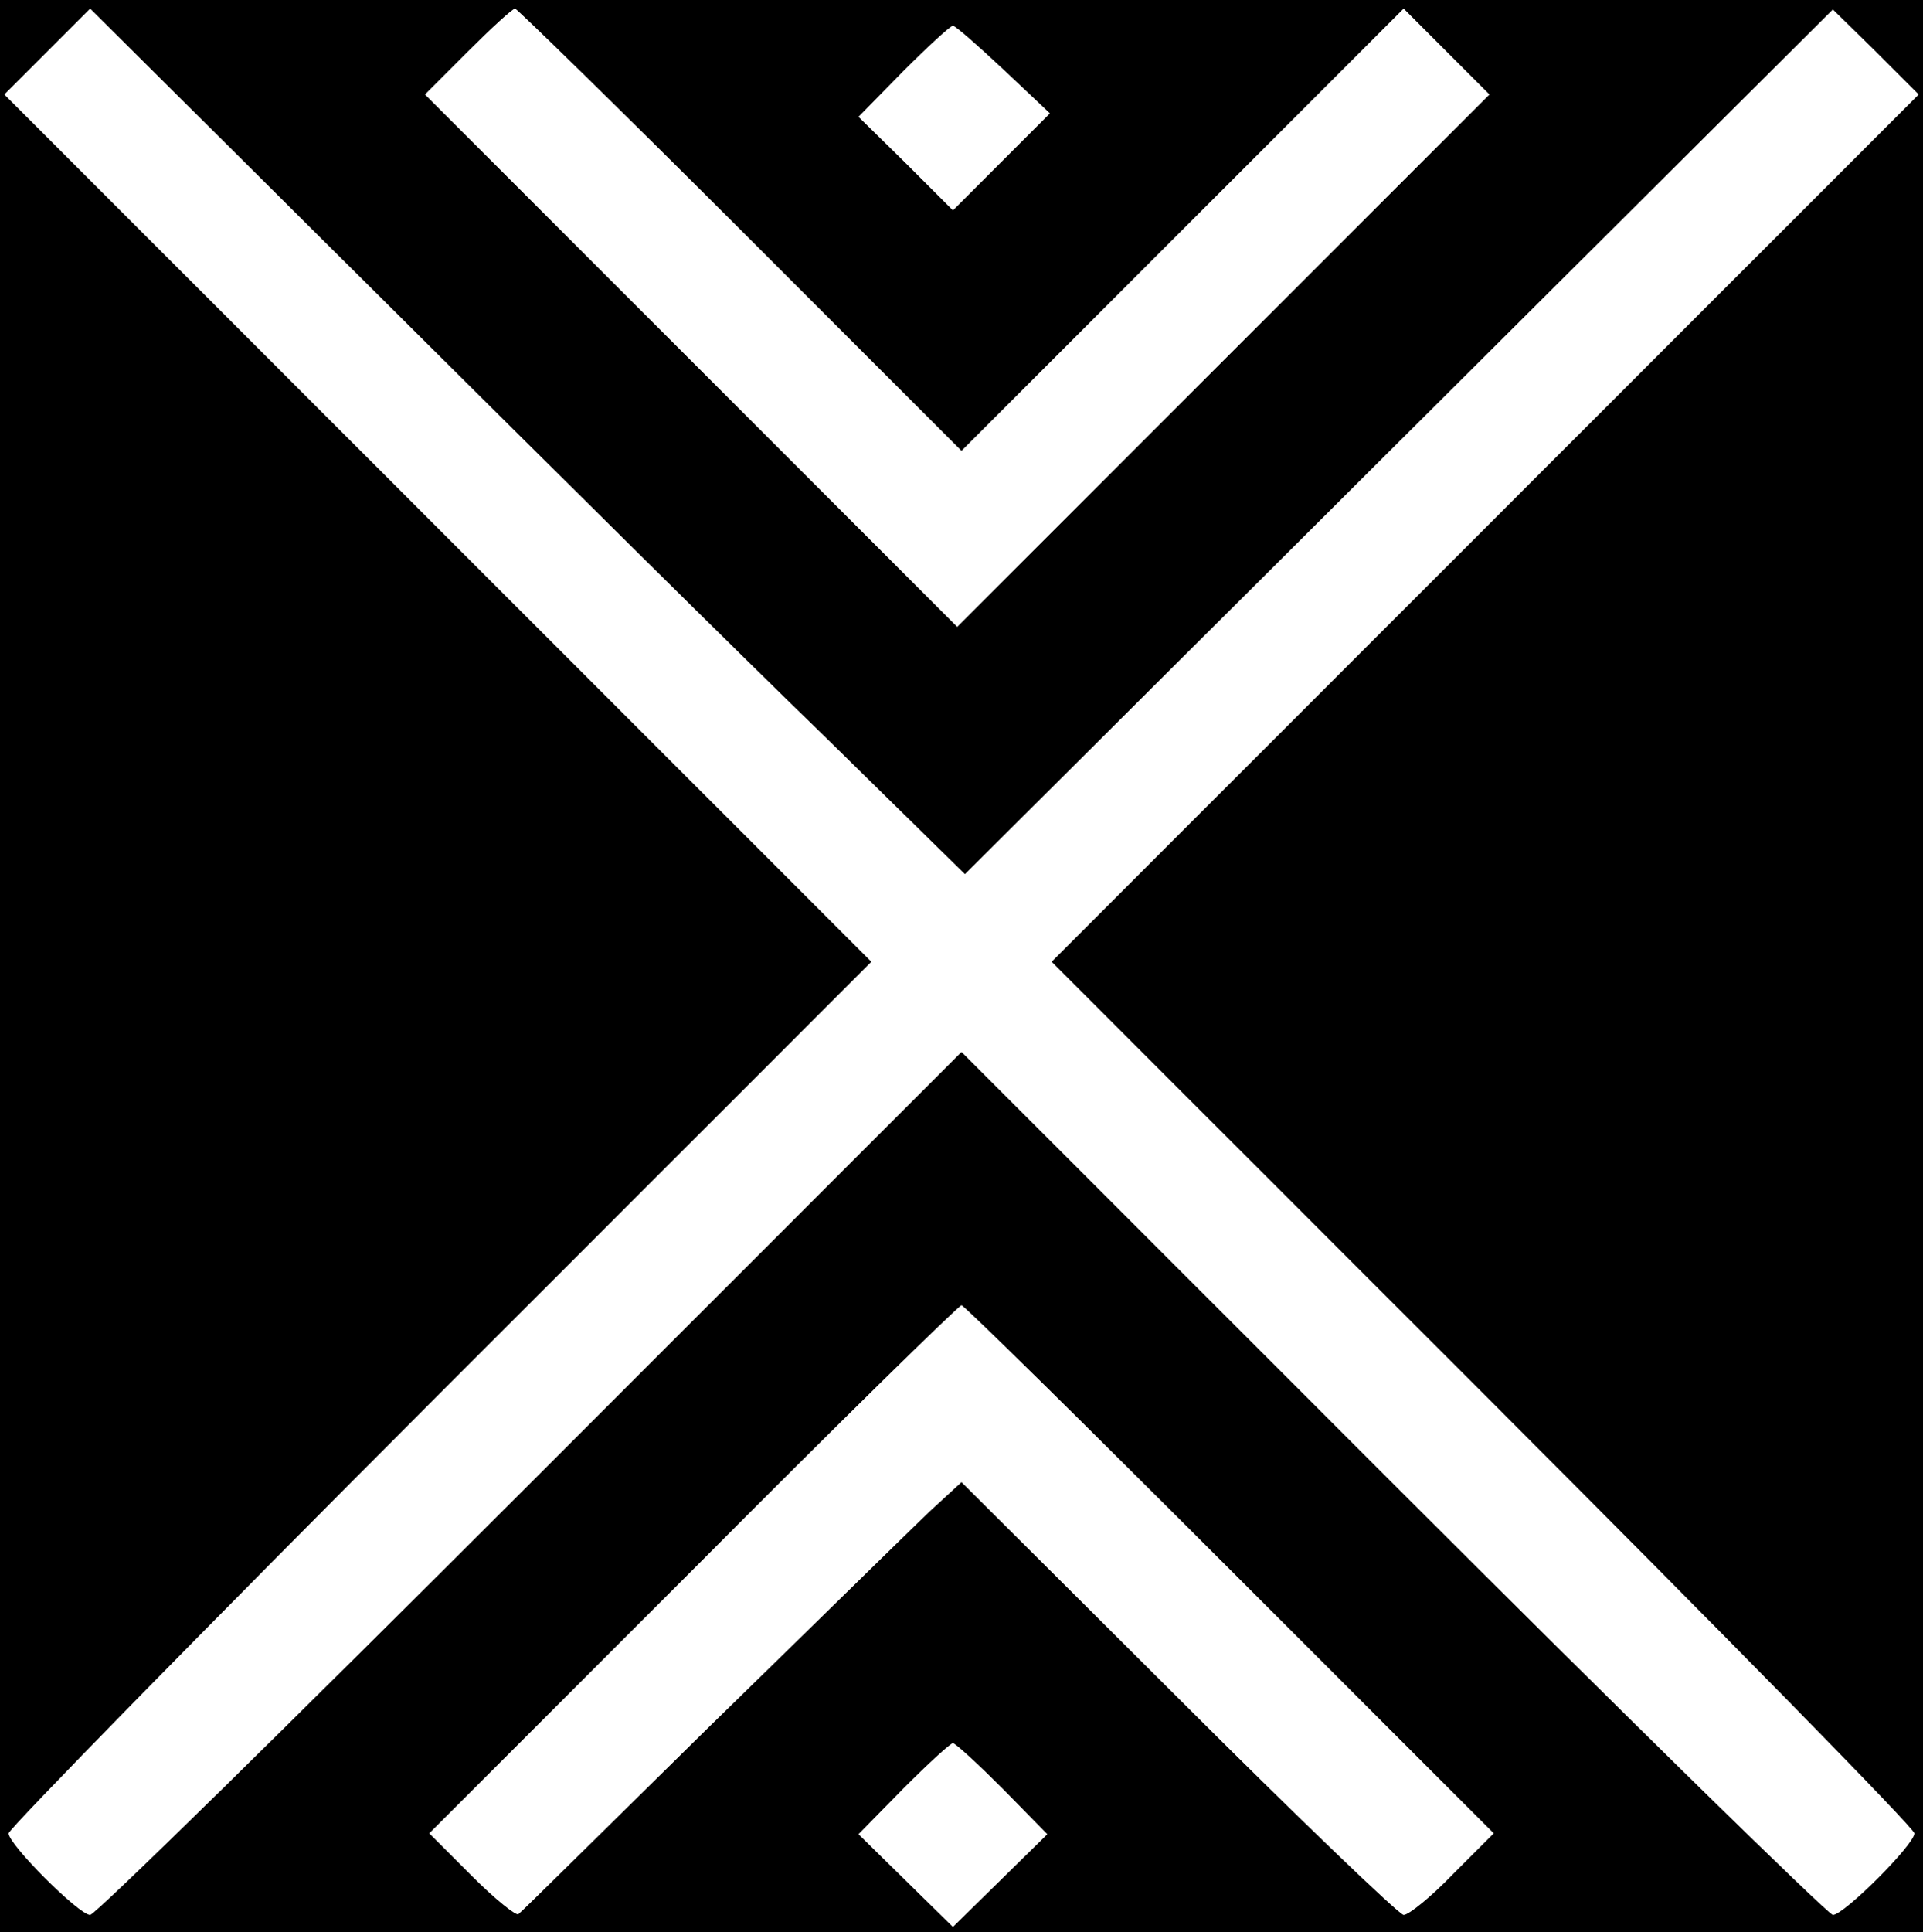 <?xml version="1.0" standalone="no"?>
<!DOCTYPE svg PUBLIC "-//W3C//DTD SVG 20010904//EN"
 "http://www.w3.org/TR/2001/REC-SVG-20010904/DTD/svg10.dtd">
<svg version="1.0" xmlns="http://www.w3.org/2000/svg"
 width="224pt" height="225pt" viewBox="0 0 224 225"
 preserveAspectRatio="xMidYMid meet">

<g transform="translate(0,225) scale(0.1,-0.1)"
fill="#000000" stroke="none">
<path d="M0 1125 l0 -1125 1120 0 1120 0 0 1125 0 1125 -1120 0 -1120 0 0
-1125z m960 268 l164 -161 506 504 505 503 50 -49 50 -50 -505 -505 -505 -505
503 -503 c276 -276 502 -506 502 -512 0 -13 -82 -95 -95 -95 -5 0 -236 226
-512 502 l-503 503 -503 -503 c-276 -276 -506 -502 -512 -502 -13 0 -95 82
-95 95 0 5 226 236 502 512 l503 503 -505 505 -505 505 50 50 50 50 345 -343
c190 -189 419 -416 510 -504z m-98 590 l258 -258 258 258 257 257 50 -50 50
-50 -310 -310 -310 -310 -310 310 -310 310 50 50 c27 27 52 50 55 50 2 0 121
-116 262 -257z m307 186 l54 -51 -56 -56 -57 -57 -55 55 -55 54 52 53 c29 29
55 53 58 53 3 0 29 -23 59 -51z m263 -1746 l308 -308 -47 -47 c-26 -27 -52
-48 -58 -48 -5 0 -123 113 -262 252 l-253 252 -37 -34 c-20 -19 -135 -132
-256 -250 -120 -118 -220 -217 -223 -219 -2 -3 -27 17 -54 44 l-50 50 307 307
c169 170 310 308 313 308 3 0 143 -138 312 -307z m-264 -256 l52 -53 -55 -54
-55 -54 -55 54 -55 54 52 53 c29 29 55 53 58 53 3 0 29 -24 58 -53z"/>
</g>
</svg>
